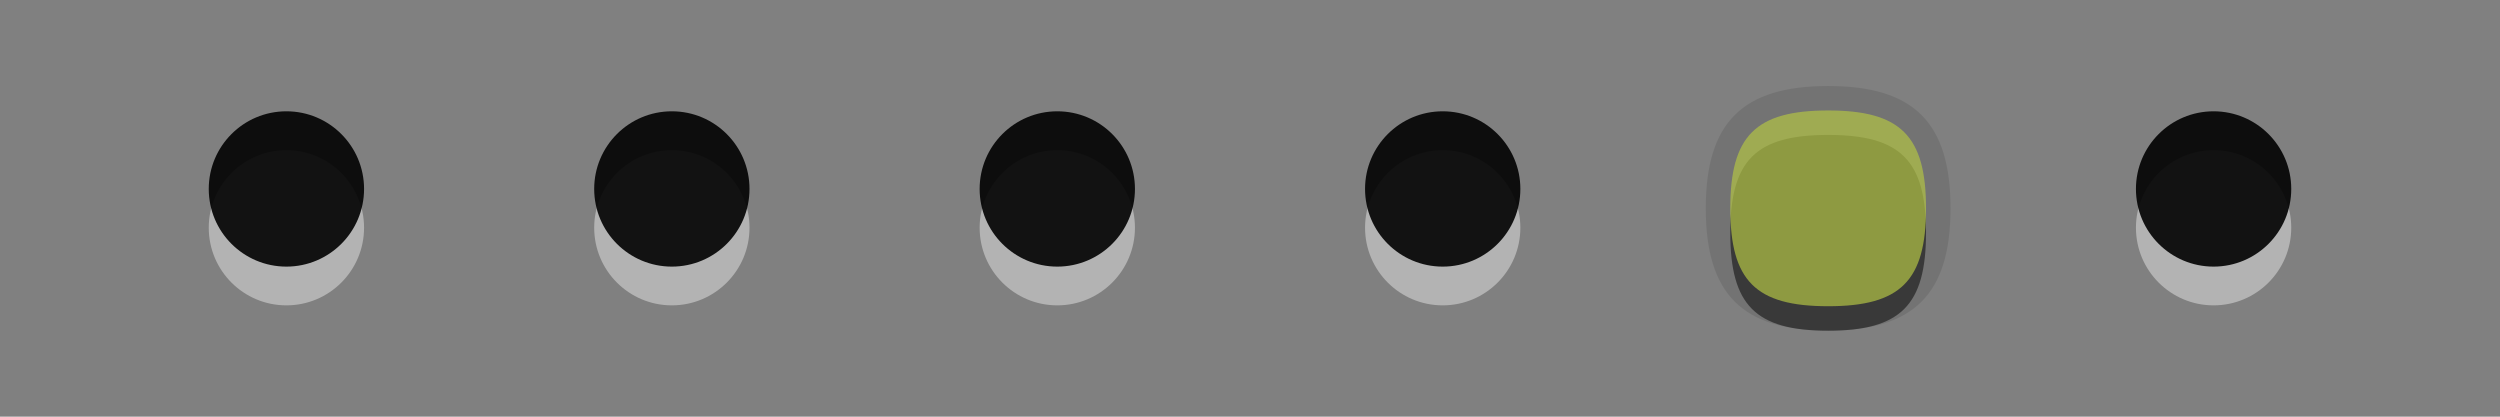 <?xml version="1.0" encoding="UTF-8"?>
<svg xmlns="http://www.w3.org/2000/svg" xmlns:xlink="http://www.w3.org/1999/xlink" baseProfile="tiny" contentScriptType="text/ecmascript" contentStyleType="text/css" height="16px" preserveAspectRatio="xMidYMid meet" version="1.1" viewBox="0 0 96 16" width="96px" x="0px" y="0px" zoomAndPan="magnify">
<rect x="0" y="0" width="96" height="16" fill="#808080" stroke="none"/>
<g>
<rect fill="none" height="16" width="96"/>
<g>
<g fill-opacity="0.7" stroke-opacity="0.7">
<g>
<circle cx="85.002" cy="8.744" fill="#ffffff" fill-opacity="0.4" r="2.982" stroke-opacity="0.4"/>
<circle cx="85.002" cy="7.256" fill-opacity="0.9" r="2.982" stroke-opacity="0.9"/>
</g>
<rect fill="none" height="10" width="10" x="80.002" y="3"/>
</g>
<g fill-opacity="0.7" stroke-opacity="0.7">
<g>
<circle cx="40.6" cy="8.744" fill="#ffffff" fill-opacity="0.4" r="2.982" stroke-opacity="0.4"/>
<circle cx="40.6" cy="7.256" fill-opacity="0.9" r="2.982" stroke-opacity="0.9"/>
</g>
<rect fill="none" height="10" width="10" x="35.6" y="3"/>
</g>
<g fill-opacity="0.7" stroke-opacity="0.7">
<g>
<circle cx="55.4" cy="8.744" fill="#ffffff" fill-opacity="0.4" r="2.982" stroke-opacity="0.4"/>
<circle cx="55.4" cy="7.256" fill-opacity="0.9" r="2.982" stroke-opacity="0.9"/>
</g>
<rect fill="none" height="10" width="10" x="50.4" y="3"/>
</g>
<g fill-opacity="0.7" stroke-opacity="0.7">
<g>
<circle cx="25.799" cy="8.744" fill="#ffffff" fill-opacity="0.4" r="2.982" stroke-opacity="0.4"/>
<circle cx="25.799" cy="7.256" fill-opacity="0.9" r="2.982" stroke-opacity="0.9"/>
</g>
<rect fill="none" height="10" width="10" x="20.799" y="3"/>
</g>
<g fill-opacity="0.7" stroke-opacity="0.7">
<g>
<circle cx="10.998" cy="8.744" fill="#ffffff" fill-opacity="0.4" r="2.982" stroke-opacity="0.4"/>
<circle cx="10.998" cy="7.256" fill-opacity="0.9" r="2.982" stroke-opacity="0.9"/>
</g>
<rect fill="none" height="10" width="10" x="5.998" y="3"/>
</g>
<g fill-opacity="0.7" stroke-opacity="0.7">
<g>
<path d="M 70.201 12.698 C 66.906 12.698 65.502 11.294 65.502 8.001 C 65.502 4.706 66.906 3.303 70.201 3.303 C 73.494 3.303 74.9 4.706 74.9 8.001 C 74.9 11.294 73.494 12.698 70.201 12.698 z " fill-opacity="0.1" stroke-opacity="0.1"/>
<path d="M 70.201 5.181 C 72.982 5.181 73.959 6.156 73.959 8.942 C 73.959 11.724 72.982 12.699 70.201 12.699 C 67.414 12.699 66.443 11.724 66.443 8.942 C 66.443 6.155 67.414 5.181 70.201 5.181 z " fill-opacity="0.5" stroke-opacity="0.5"/>
<path d="M 70.201 4.242 C 72.982 4.242 73.959 5.216 73.959 8.001 C 73.959 10.785 72.982 11.759 70.201 11.759 C 67.414 11.759 66.443 10.785 66.443 8.001 C 66.443 5.216 67.414 4.242 70.201 4.242 z " fill="#b3c445"/>
</g>
<rect fill="none" height="10" width="10" x="65.201" y="3"/>
</g>
</g>
</g>
</svg>
